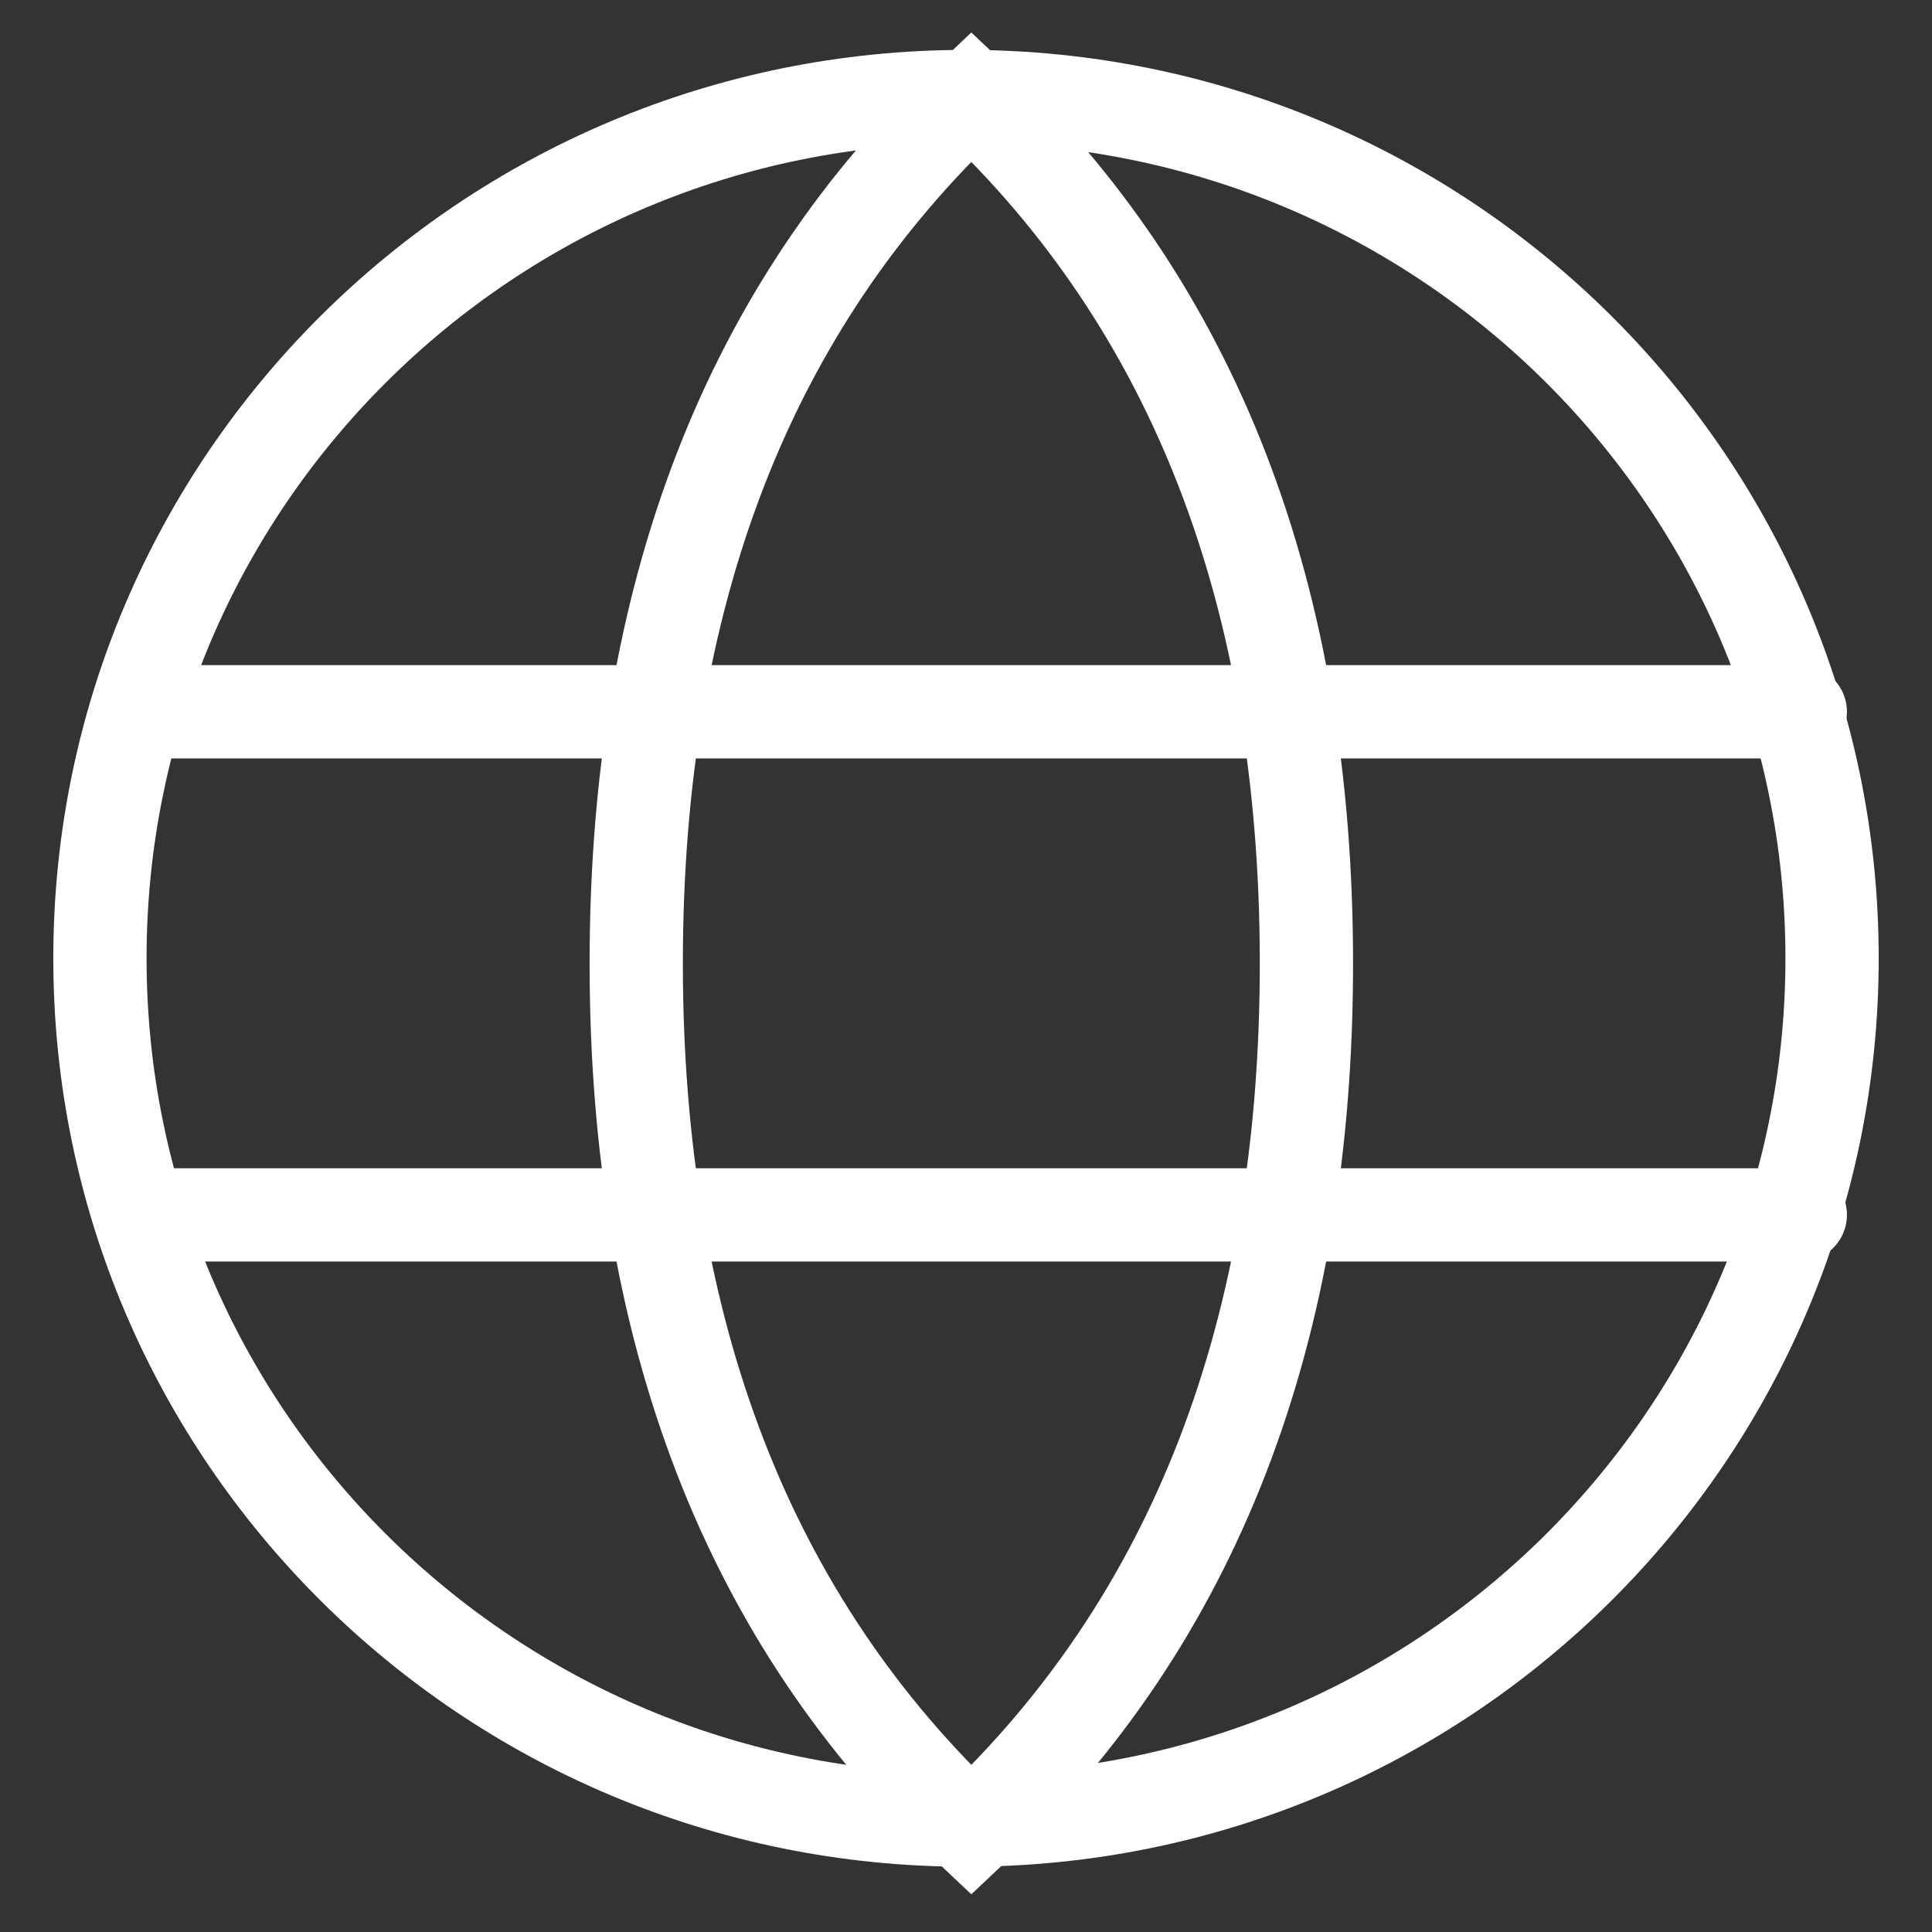 <svg width="29" height="29" viewBox="0 0 29 29" fill="none" xmlns="http://www.w3.org/2000/svg">
<rect x="0" y="0" width="29" height="29" fill="#333333" stroke="none"/>
<path d="M14.5 27.32C21.68 27.32 27.5 21.529 27.5 14.384C27.5 7.24 21.68 1.449 14.5 1.449C7.32 1.449 1.5 7.24 1.5 14.384C1.5 21.529 7.32 27.32 14.5 27.32Z" stroke="white" stroke-width="1.4" stroke-linecap="square"/>
<path d="M14.58 27.473C17.933 24.318 19.61 19.981 19.61 14.461C19.61 8.94 17.933 4.603 14.58 1.449C11.227 4.603 9.55 8.94 9.55 14.461C9.55 19.981 11.227 24.318 14.58 27.473Z" stroke="white" stroke-width="1.4" stroke-linecap="round"/>
<path d="M2.129 10.684H27.023M2.129 18.236H27.023" stroke="white" stroke-width="1.4" stroke-linecap="round"/>
</svg>
